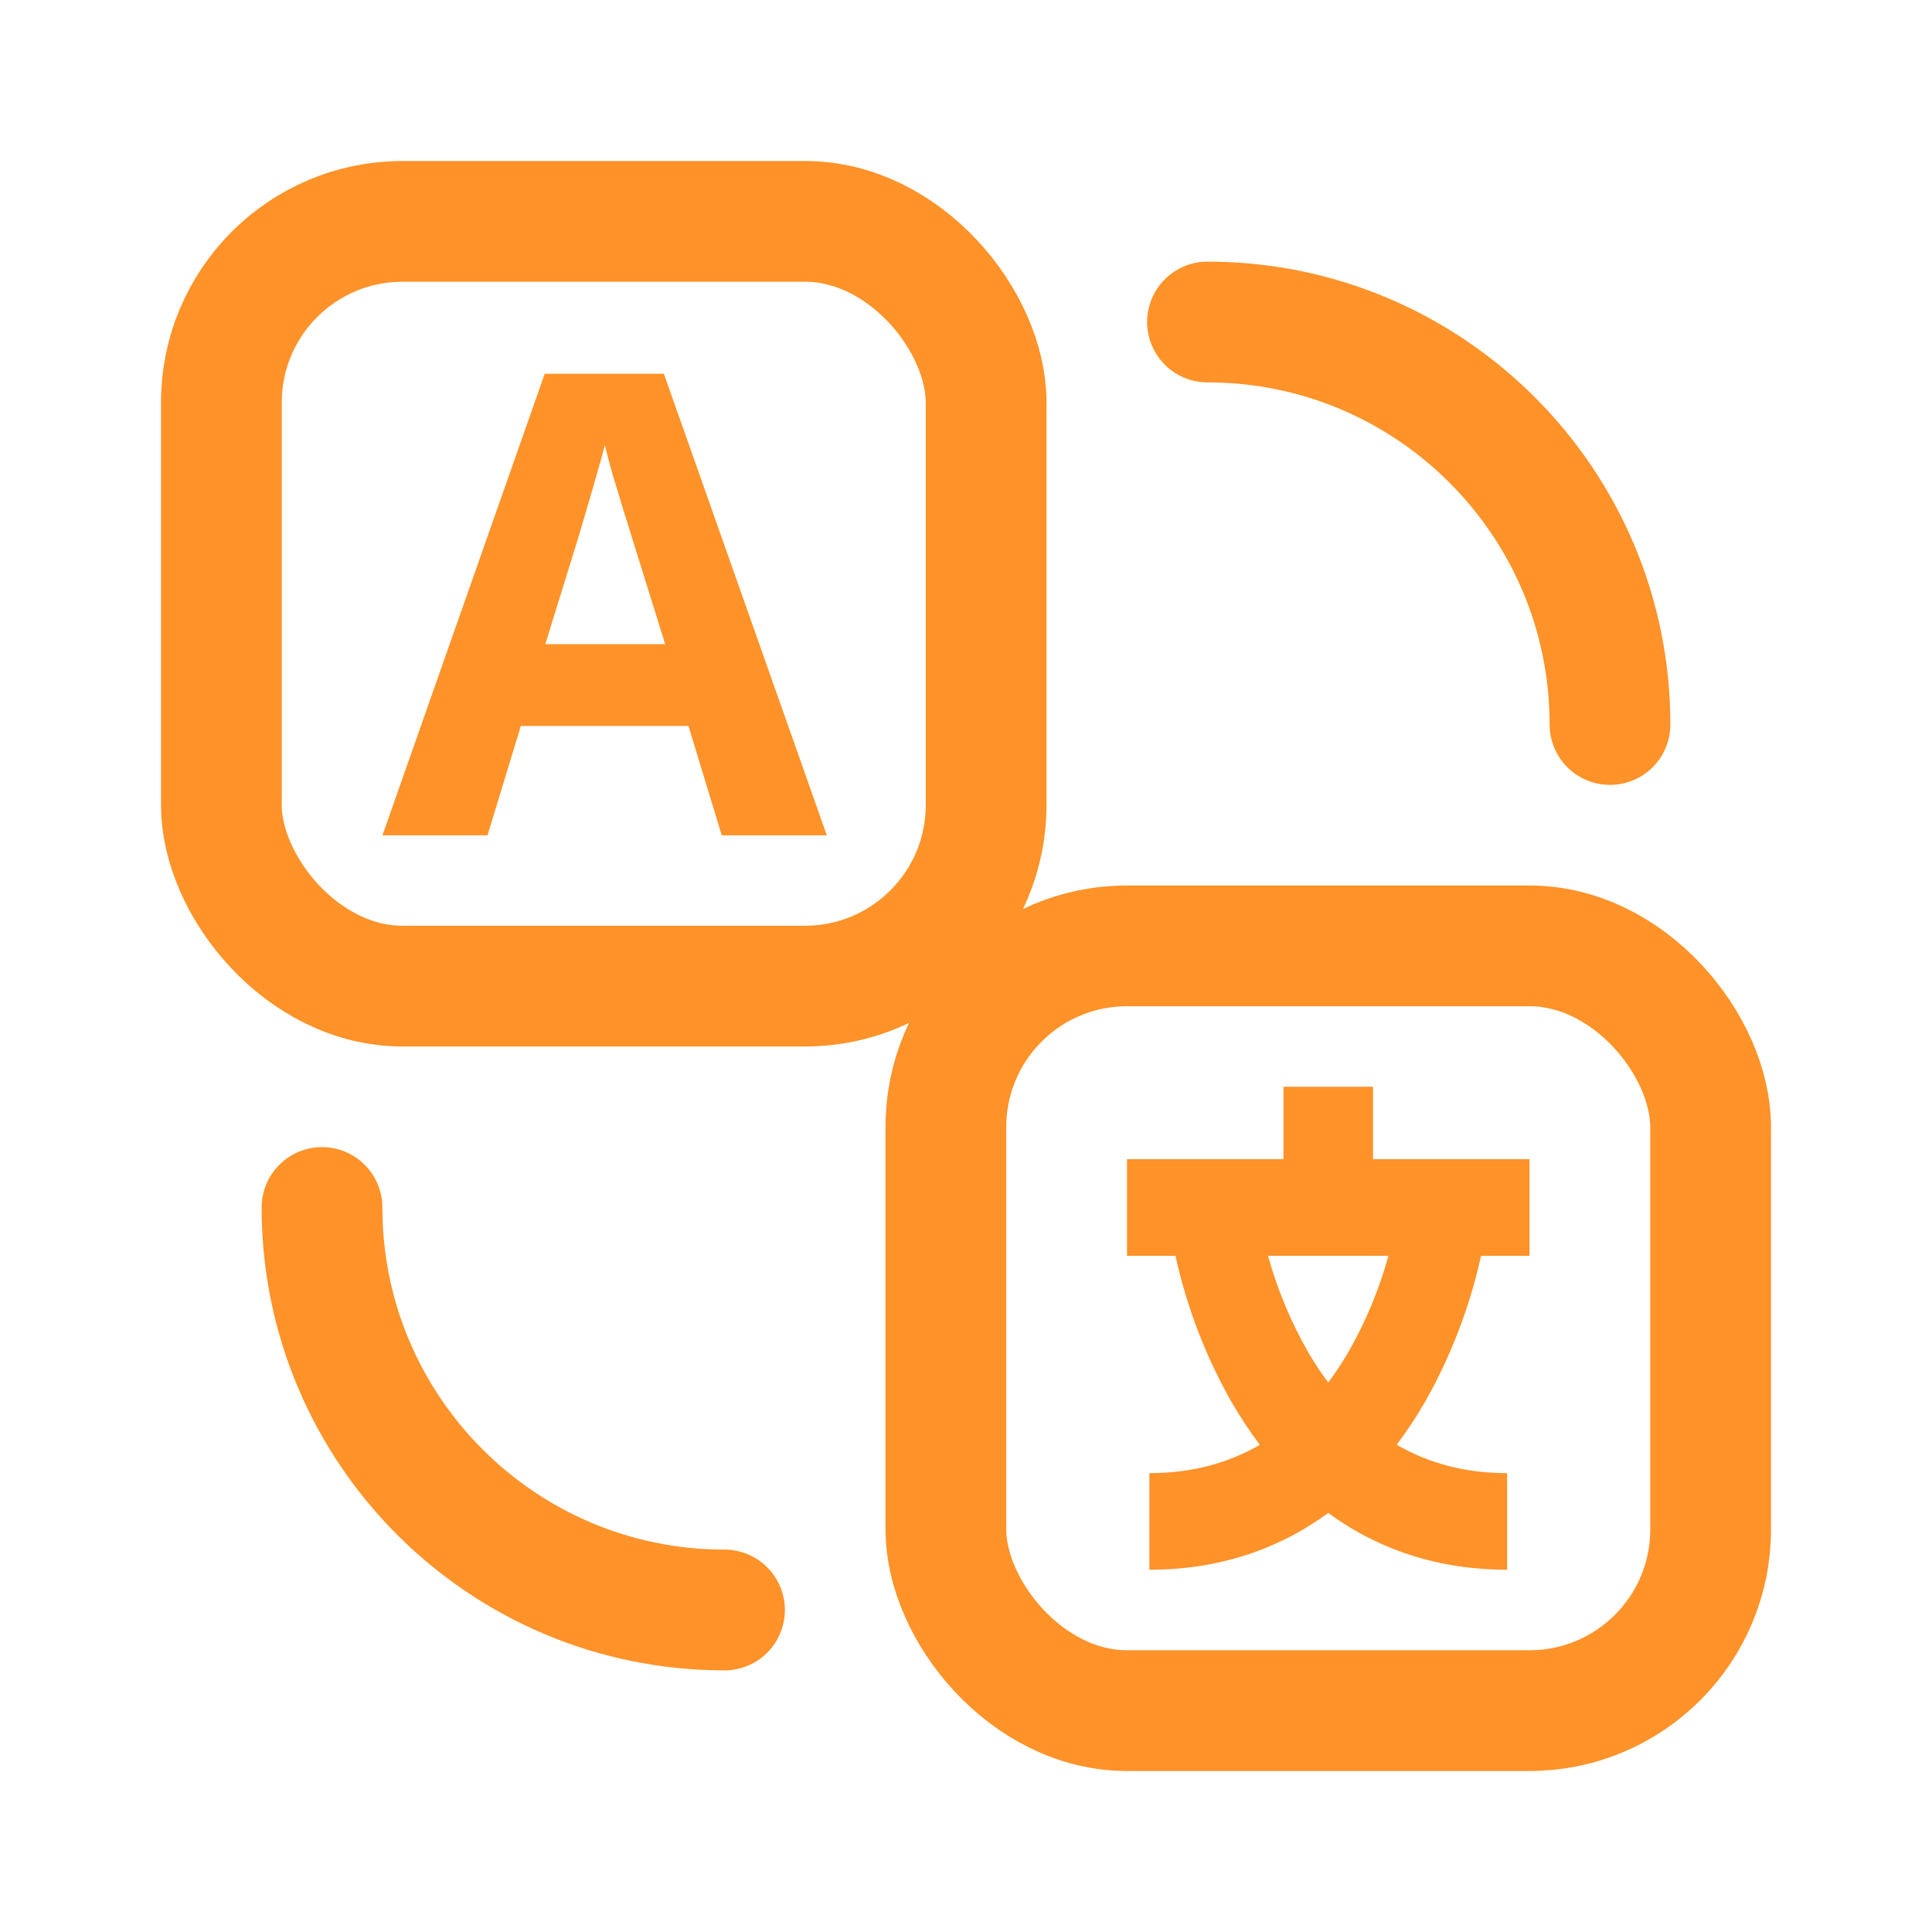 <svg width="24" height="24" viewBox="0 0 24 24" fill="none" xmlns="http://www.w3.org/2000/svg">
    <rect x="2.75" y="2.75" width="9.5" height="9.5" rx="2.25" stroke="#FF9228" stroke-width="1.5"/>
    <path d="M4 15V15C4 17.761 6.239 20 9 20V20" stroke="#FF9228" stroke-width="1.5" stroke-linecap="round"/>
    <path d="M15 4V4C17.761 4 20 6.239 20 9V9" stroke="#FF9228" stroke-width="1.5" stroke-linecap="round"/>
    <rect x="11.75" y="11.75" width="9.5" height="9.5" rx="2.25" stroke="#FF9228" stroke-width="1.5"/>
    <path d="M15.3 17.418C15.406 17.602 15.523 17.779 15.65 17.948C15.247 18.182 14.79 18.3 14.278 18.3V19.5C15.116 19.5 15.865 19.26 16.5 18.794C17.135 19.26 17.884 19.5 18.722 19.5V18.3C18.211 18.3 17.754 18.182 17.35 17.947C17.477 17.779 17.594 17.602 17.7 17.418C18.02 16.856 18.256 16.242 18.398 15.6H19V14.4H17.056V13.5H15.944V14.4H14V15.6H14.602C14.744 16.242 14.979 16.856 15.3 17.418ZM17.248 15.6C17.133 16.015 16.968 16.413 16.758 16.782C16.68 16.918 16.593 17.049 16.5 17.174C16.413 17.058 16.333 16.937 16.259 16.812C16.041 16.434 15.87 16.027 15.752 15.6H17.248Z" fill="#FF9228"/>
    <path d="M8.966 10.377L8.552 9.018H6.47L6.056 10.377H4.751L6.767 4.643H8.247L10.271 10.377H8.966ZM8.263 8.002L7.849 6.674C7.823 6.585 7.787 6.472 7.743 6.334C7.702 6.193 7.659 6.051 7.614 5.908C7.573 5.762 7.539 5.636 7.513 5.529C7.487 5.636 7.45 5.769 7.403 5.928C7.359 6.084 7.316 6.232 7.274 6.373C7.233 6.514 7.203 6.614 7.185 6.674L6.774 8.002H8.263Z" fill="#FF9228"/>
</svg>
